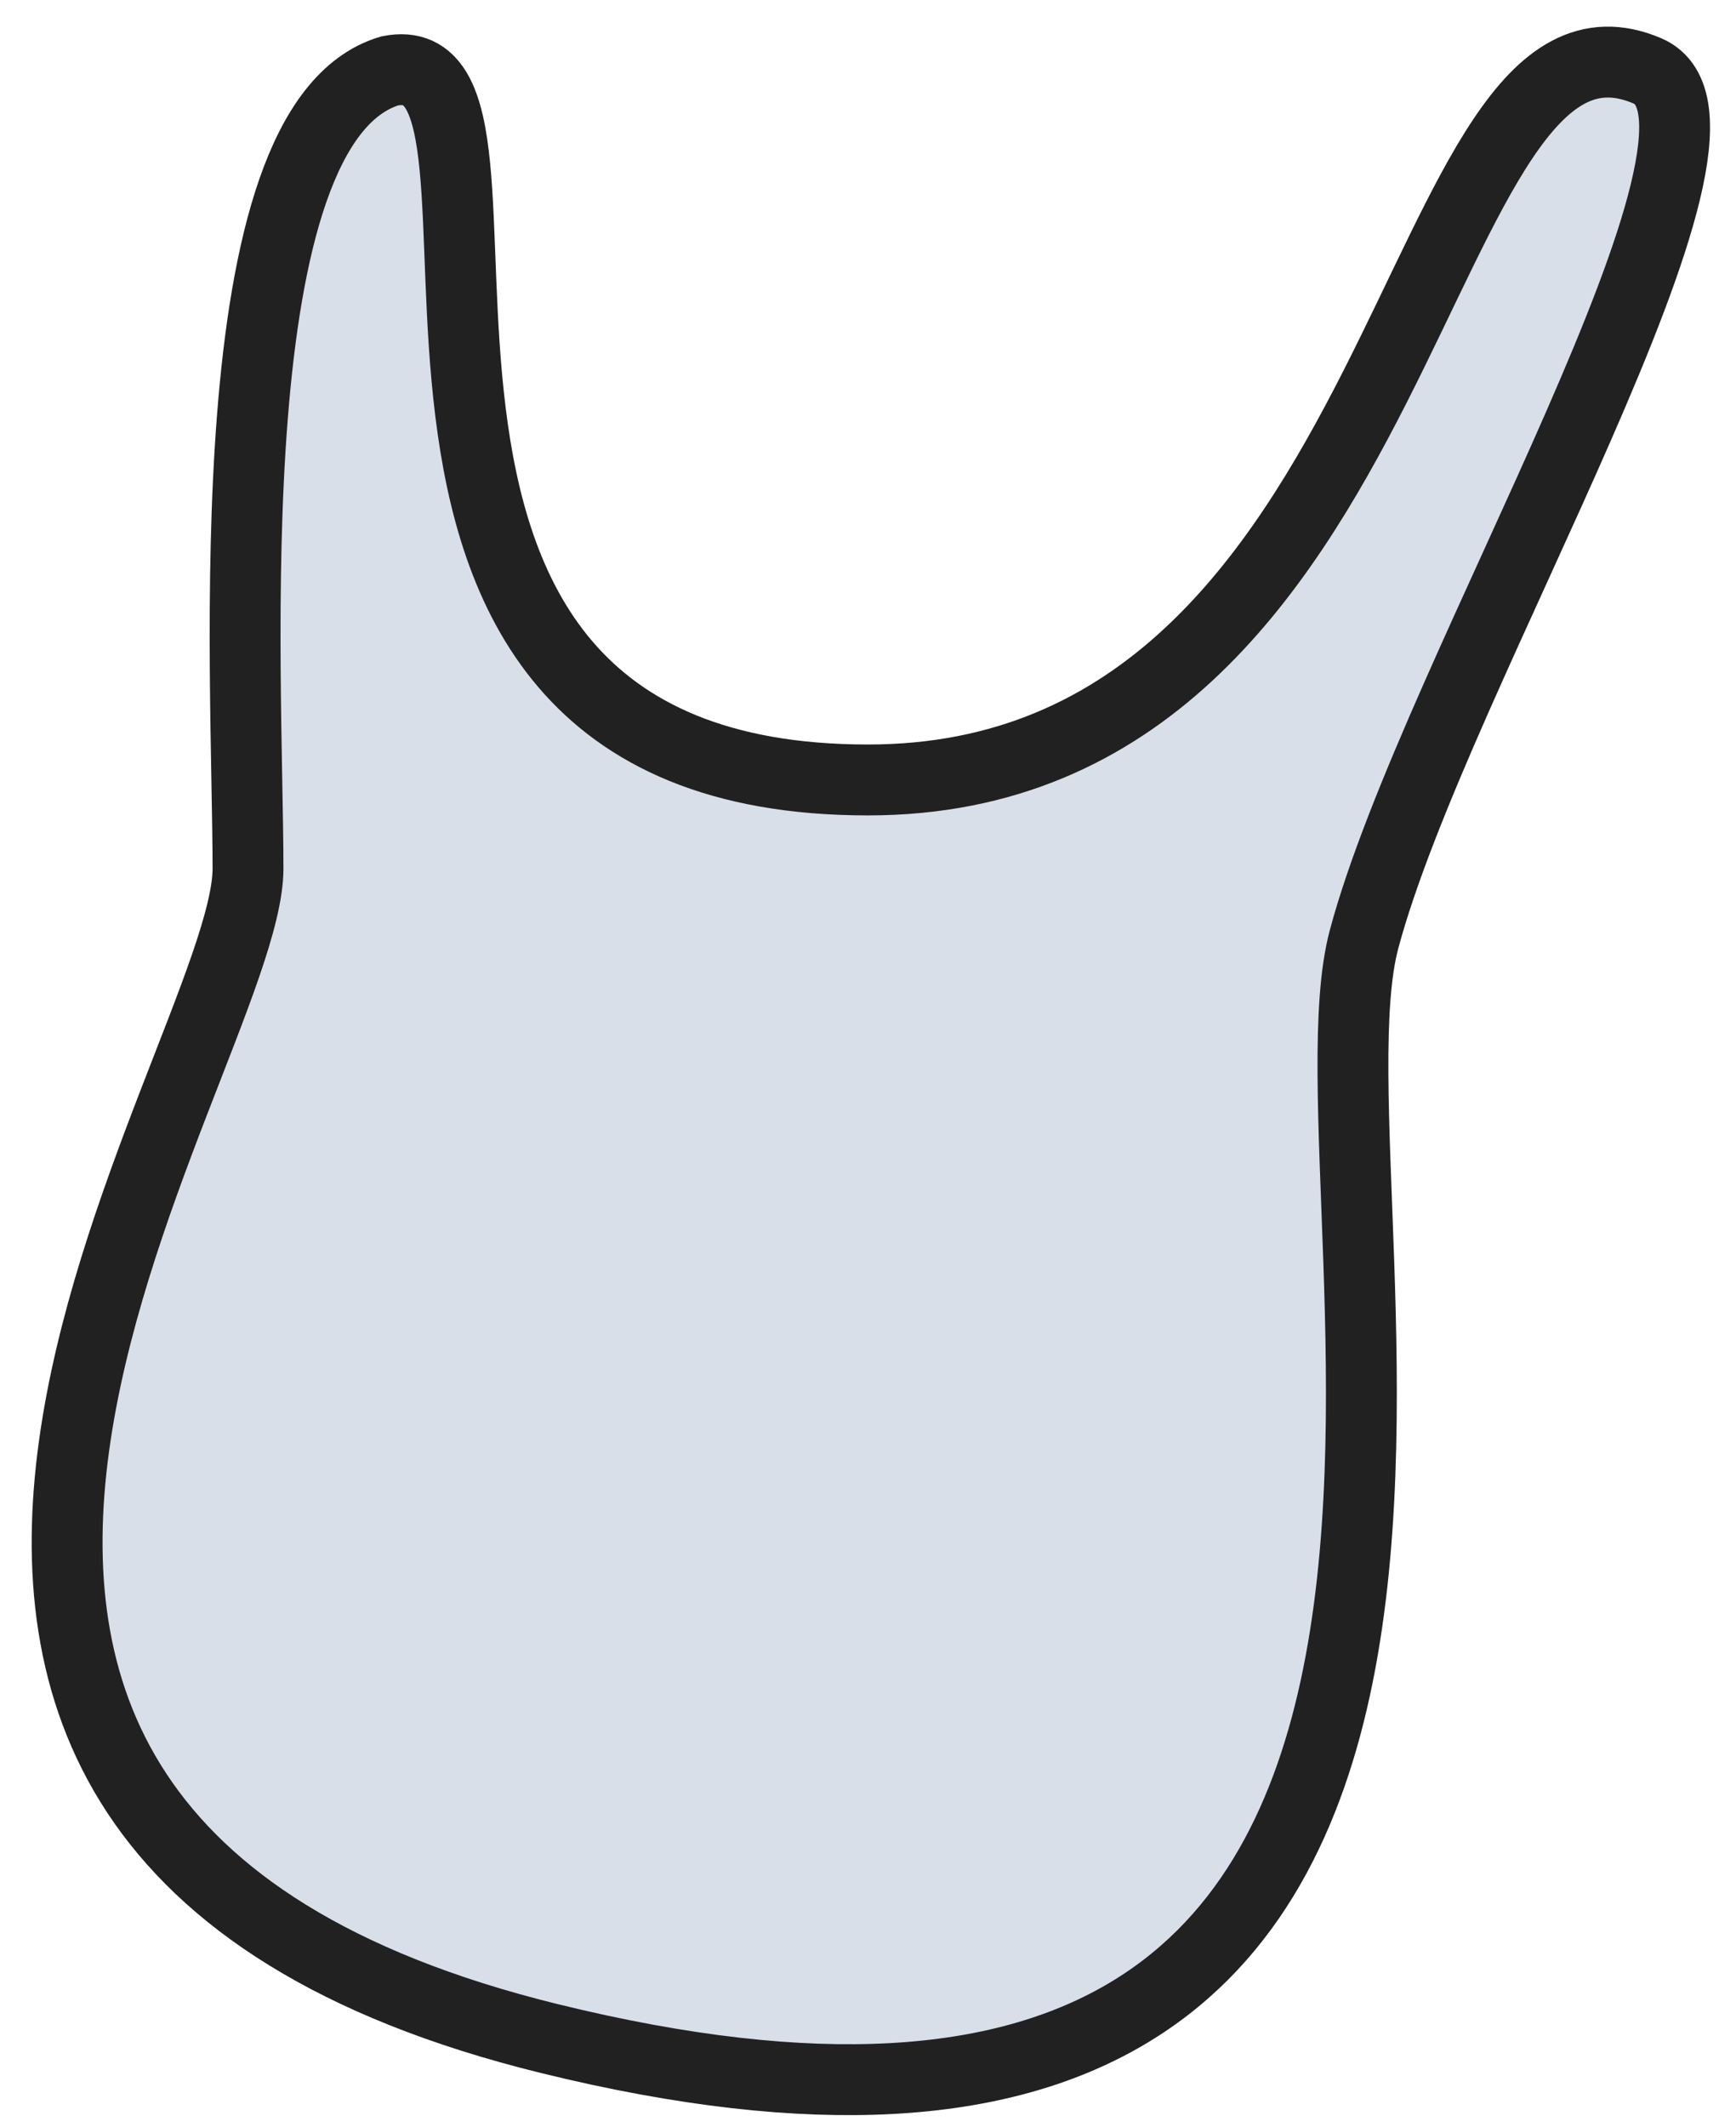 <svg width="49" height="60" viewBox="0 0 49 60" fill="none" xmlns="http://www.w3.org/2000/svg">
<path d="M7 24.5C7 19 6 3.5 11 2C16 1 7.581 22 24.5 22C40 22 39.809 -0.868 46.5 2C50 3.5 40.5 19 38.5 26.5C36.5 34 46 65 15.5 57.5C-8.936 51.491 7 30 7 24.5Z" fill="#D8DFE9" stroke="#212121" stroke-width="2"/>
</svg>
